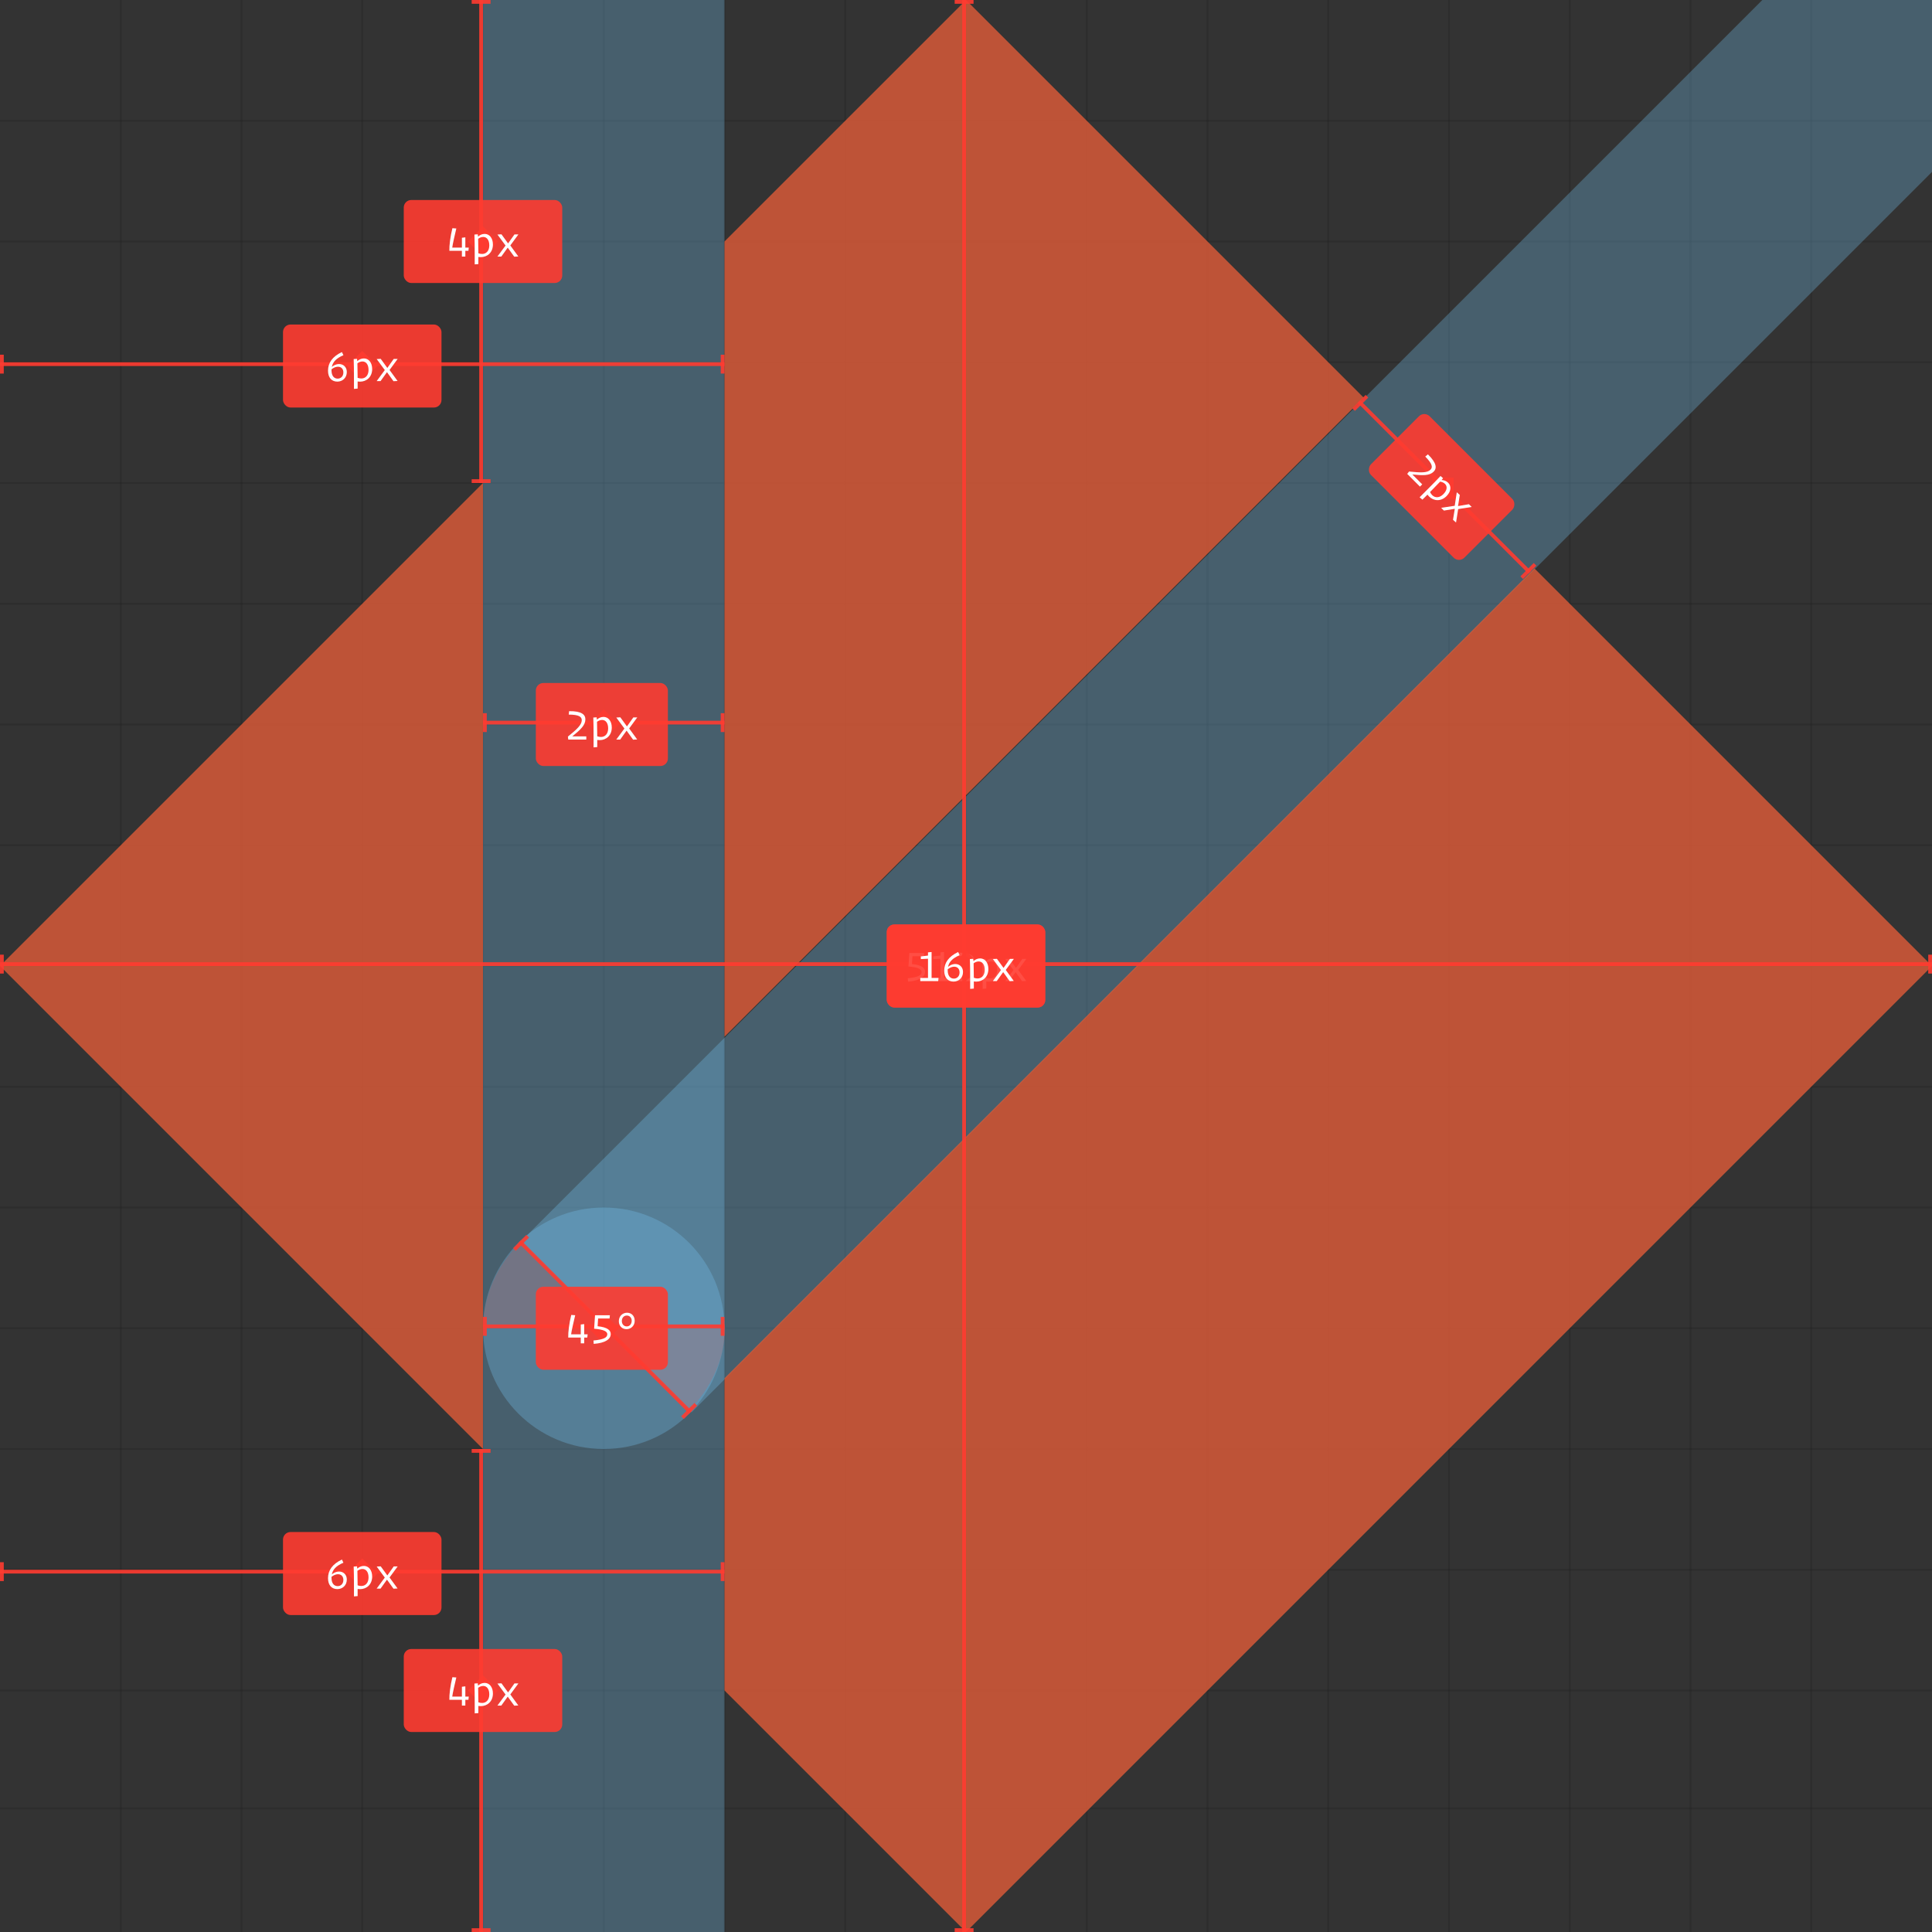 <?xml version="1.0" encoding="UTF-8"?>
<svg width="512px" height="512px" viewBox="0 0 512 512" version="1.1" xmlns="http://www.w3.org/2000/svg" xmlns:xlink="http://www.w3.org/1999/xlink">
    <rect x="0" y="0" width="512" height="512" fill="#333333" stroke="none"/>
    <!-- Generator: Sketch 42 (36781) - http://www.bohemiancoding.com/sketch -->
    <title>dvcs-redlines</title>
    <desc>Created with Sketch.</desc>
    <defs></defs>
    <g id="design" stroke="none" stroke-width="1" fill="none" fill-rule="evenodd">
        <g id="dvcs-redlines">
            <g id="Grid" stroke-linecap="square" stroke-opacity="0.3" stroke="#212121" stroke-width="0.5">
                <g id="vertical" transform="translate(31, 0)">
                    <path d="M1,0 L1,512" id="v1"></path>
                    <path d="M33,0 L33,512" id="v2"></path>
                    <path d="M65,0 L65,512" id="v3"></path>
                    <path d="M97,0 L97,512" id="v1-copy"></path>
                    <path d="M129,0 L129,512" id="v2-copy"></path>
                    <path d="M161,0 L161,512" id="v3-copy"></path>
                    <path d="M193,0 L193,512" id="v1-copy-2"></path>
                    <path d="M225,0 L225,512" id="v2-copy-2"></path>
                    <path d="M257,0 L257,512" id="v3-copy-2"></path>
                    <path d="M289,0 L289,512" id="v1-copy-3"></path>
                    <path d="M321,0 L321,512" id="v2-copy-3"></path>
                    <path d="M353,0 L353,512" id="v3-copy-3"></path>
                    <path d="M385,0 L385,512" id="v1-copy-4"></path>
                    <path d="M417,0 L417,512" id="v2-copy-4"></path>
                    <path d="M449,0 L449,512" id="v3-copy-4"></path>
                </g>
                <g id="horizontal" transform="translate(256, 255.5) rotate(90) translate(-256, -255.5) translate(31.5, -0.5)">
                    <path d="M1,0 L1,512" id="v1"></path>
                    <path d="M33,0 L33,512" id="v2"></path>
                    <path d="M65,0 L65,512" id="v3"></path>
                    <path d="M97,0 L97,512" id="v1-copy"></path>
                    <path d="M129,0 L129,512" id="v2-copy"></path>
                    <path d="M161,0 L161,512" id="v3-copy"></path>
                    <path d="M193,0 L193,512" id="v1-copy-2"></path>
                    <path d="M225,0 L225,512" id="v2-copy-2"></path>
                    <path d="M257,0 L257,512" id="v3-copy-2"></path>
                    <path d="M289,0 L289,512" id="v1-copy-3"></path>
                    <path d="M321,0 L321,512" id="v2-copy-3"></path>
                    <path d="M353,0 L353,512" id="v3-copy-3"></path>
                    <path d="M385,0 L385,512" id="v1-copy-4"></path>
                    <path d="M417,0 L417,512" id="v2-copy-4"></path>
                    <path d="M448.25,5.68434189e-14 L448.25,512" id="v3-copy-4"></path>
                </g>
            </g>
            <rect id="master" fill-opacity="0.3" fill="#77C6F5" x="128" y="0" width="64" height="512"></rect>
            <rect id="branch" fill-opacity="0.3" fill="#77C6F5" transform="translate(341.647, 170.647) rotate(45) translate(-341.647, -170.647) " x="309.647" y="-85.353" width="64" height="512"></rect>
            <circle id="fork" fill-opacity="0.3" fill="#77C6F5" cx="160" cy="352" r="32"></circle>
            <path d="M137.692,329.502 C131.927,335.101 128.264,342.852 128,351.46 L159.65,351.46 L137.692,329.502 Z" id="slice" fill-opacity="0.2" fill="#EB4D3D"></path>
            <path d="M170.292,351.8 C164.527,357.399 160.864,365.151 160.6,373.758 L192.25,373.758 L170.292,351.8 Z" id="slice-copy" fill-opacity="0.2" fill="#EB4D3D" transform="translate(176.425, 362.779) scale(-1, -1) translate(-176.425, -362.779) "></path>
            <polygon id="Page-1" fill-opacity="0.8" fill="#E15B39" points="406.63 150.625 512 255.995 256.005 512 192.001 447.996 192.001 365.253"></polygon>
            <polygon id="Path" fill-opacity="0.8" fill="#E15B39" points="127.998 127.998 127.998 384.002 0 255.995"></polygon>
            <polygon id="Path" fill-opacity="0.8" fill="#E15B39" points="361.375 105.37 192.001 274.744 192.001 63.994 256.005 0"></polygon>
            <g id="TOP#DE7E6CBD-38BC-4C2E-BF4E-19359F592C66#C587BD87-03BF-49EB-8503-676971650BB0" transform="translate(107, 0)">
                <rect id="ruler-start" fill-opacity="0.9" fill="#FF3B30" x="18" y="0" width="5" height="1"></rect>
                <rect id="ruler-end" fill-opacity="0.9" fill="#FF3B30" x="18" y="127" width="5" height="1"></rect>
                <rect id="ruler-line" fill-opacity="0.9" fill="#FF3B30" x="20" y="0" width="1" height="128"></rect>
                <polygon id="label-arrow" fill-opacity="0.9" fill="#FF3B30" points="17 64 21 60 25 64 21 68"></polygon>
                <rect id="label-box" fill-opacity="0.9" fill="#FF3B30" x="0" y="53" width="42" height="22" rx="2"></rect>
                <path d="M17.136,66.464 L17.232,65.612 L16.32,65.612 L16.32,62.9 L15.408,63.008 L15.408,65.612 L12.852,65.612 C12.9,64.928 13.668,61.652 13.932,60.548 L12.888,60.476 C12.336,62.696 12.048,65.036 12.084,66.464 L15.408,66.464 L15.408,68 L16.32,68 L16.32,66.464 L17.136,66.464 Z M20.76,67.304 C21.828,67.304 22.668,66.512 22.668,65.036 C22.668,63.572 21.984,62.792 21.06,62.792 C20.592,62.792 20.112,62.984 19.716,63.284 C19.74,64.256 19.764,65.396 19.776,67.124 C20.124,67.244 20.436,67.304 20.76,67.304 Z M19.776,69.98 L18.804,70.064 L18.804,68.024 C18.804,65.18 18.792,63.404 18.732,62.156 L19.62,62.096 L19.68,62.708 C20.124,62.312 20.712,61.988 21.444,61.988 C22.692,61.988 23.628,63.08 23.628,64.796 C23.628,66.908 22.152,68.144 20.412,68.144 C20.208,68.144 19.992,68.132 19.776,68.096 L19.776,69.98 Z M29.28,68.024 L30.36,67.964 L28.236,65.048 L30.384,62.12 L29.34,62.12 L27.648,64.508 L25.896,62.096 L24.828,62.156 L26.976,65.072 L24.816,68 L25.848,68 L27.552,65.624 L29.28,68.024 Z" id="4px" fill="#FFFFFF"></path>
            </g>
            <g id="BOTTOM#DE7E6CBD-38BC-4C2E-BF4E-19359F592C66#C587BD87-03BF-49EB-8503-676971650BB0" transform="translate(107, 384)">
                <rect id="ruler-start" fill-opacity="0.9" fill="#FF3B30" x="18" y="0" width="5" height="1"></rect>
                <rect id="ruler-end" fill-opacity="0.9" fill="#FF3B30" x="18" y="127" width="5" height="1"></rect>
                <rect id="ruler-line" fill-opacity="0.9" fill="#FF3B30" x="20" y="0" width="1" height="128"></rect>
                <polygon id="label-arrow" fill-opacity="0.9" fill="#FF3B30" points="17 64 21 60 25 64 21 68"></polygon>
                <rect id="label-box" fill-opacity="0.9" fill="#FF3B30" x="0" y="53" width="42" height="22" rx="2"></rect>
                <path d="M17.136,66.464 L17.232,65.612 L16.32,65.612 L16.32,62.9 L15.408,63.008 L15.408,65.612 L12.852,65.612 C12.9,64.928 13.668,61.652 13.932,60.548 L12.888,60.476 C12.336,62.696 12.048,65.036 12.084,66.464 L15.408,66.464 L15.408,68 L16.32,68 L16.32,66.464 L17.136,66.464 Z M20.76,67.304 C21.828,67.304 22.668,66.512 22.668,65.036 C22.668,63.572 21.984,62.792 21.06,62.792 C20.592,62.792 20.112,62.984 19.716,63.284 C19.74,64.256 19.764,65.396 19.776,67.124 C20.124,67.244 20.436,67.304 20.76,67.304 Z M19.776,69.98 L18.804,70.064 L18.804,68.024 C18.804,65.18 18.792,63.404 18.732,62.156 L19.62,62.096 L19.68,62.708 C20.124,62.312 20.712,61.988 21.444,61.988 C22.692,61.988 23.628,63.08 23.628,64.796 C23.628,66.908 22.152,68.144 20.412,68.144 C20.208,68.144 19.992,68.132 19.776,68.096 L19.776,69.98 Z M29.28,68.024 L30.36,67.964 L28.236,65.048 L30.384,62.12 L29.34,62.12 L27.648,64.508 L25.896,62.096 L24.828,62.156 L26.976,65.072 L24.816,68 L25.848,68 L27.552,65.624 L29.28,68.024 Z" id="4px" fill="#FFFFFF"></path>
            </g>
            <g id="HORIZONTAL#1DC565DC-BA1B-404B-A0E4-297902143CC3#DE7E6CBD-38BC-4C2E-BF4E-19359F592C66" transform="translate(128, 181)">
                <rect id="ruler-start" fill-opacity="0.9" fill="#FF3B30" x="0" y="8" width="1" height="5"></rect>
                <rect id="ruler-end" fill-opacity="0.9" fill="#FF3B30" x="63" y="8" width="1" height="5"></rect>
                <rect id="ruler-line" fill-opacity="0.9" fill="#FF3B30" x="0" y="10" width="64" height="1"></rect>
                <polygon id="label-arrow" fill-opacity="0.9" fill="#FF3B30" points="28 11 32 7 36 11 32 15"></polygon>
                <rect id="label-box" fill-opacity="0.9" fill="#FF3B30" x="14" y="0" width="35" height="22" rx="2"></rect>
                <path d="M27.372,15 L27.372,14.148 L23.664,14.148 C25.872,12.36 27.132,11.16 27.132,9.636 C27.132,8.4 26.172,7.428 22.812,7.464 L22.728,8.376 C25.428,8.388 26.172,8.94 26.172,9.864 C26.172,11.088 24.888,12.276 22.5,14.208 L22.596,15 L27.372,15 Z M31.26,14.304 C32.328,14.304 33.168,13.512 33.168,12.036 C33.168,10.572 32.484,9.792 31.56,9.792 C31.092,9.792 30.612,9.984 30.216,10.284 C30.24,11.256 30.264,12.396 30.276,14.124 C30.624,14.244 30.936,14.304 31.26,14.304 Z M30.276,16.98 L29.304,17.064 L29.304,15.024 C29.304,12.18 29.292,10.404 29.232,9.156 L30.12,9.096 L30.18,9.708 C30.624,9.312 31.212,8.988 31.944,8.988 C33.192,8.988 34.128,10.08 34.128,11.796 C34.128,13.908 32.652,15.144 30.912,15.144 C30.708,15.144 30.492,15.132 30.276,15.096 L30.276,16.98 Z M39.78,15.024 L40.86,14.964 L38.736,12.048 L40.884,9.12 L39.84,9.12 L38.148,11.508 L36.396,9.096 L35.328,9.156 L37.476,12.072 L35.316,15 L36.348,15 L38.052,12.624 L39.78,15.024 Z" id="2px" fill="#FFFFFF"></path>
            </g>
            <g id="ANGLE-#1DC565DC-BA1B-404B-A0E4-297902143CC3#DE7E6CBD-38BC-4C2E-BF4E-19359F592C66-Copy" transform="translate(382.406, 129.406) rotate(45) translate(-382.406, -129.406) translate(350.406, 118.406)">
                <rect id="ruler-start" fill-opacity="0.9" fill="#FF3B30" x="5.68434189e-14" y="8" width="1" height="5"></rect>
                <rect id="ruler-end" fill-opacity="0.9" fill="#FF3B30" x="63" y="8" width="1" height="5"></rect>
                <rect id="ruler-line" fill-opacity="0.9" fill="#FF3B30" x="5.68434189e-14" y="10" width="64" height="1"></rect>
                <polygon id="label-arrow" fill-opacity="0.9" fill="#FF3B30" points="28 11 32 7 36 11 32 15"></polygon>
                <rect id="label-box" fill-opacity="0.9" fill="#FF3B30" x="14" y="0" width="35" height="22" rx="2"></rect>
                <path d="M27.372,15 L27.372,14.148 L23.664,14.148 C25.872,12.36 27.132,11.16 27.132,9.636 C27.132,8.4 26.172,7.428 22.812,7.464 L22.728,8.376 C25.428,8.388 26.172,8.94 26.172,9.864 C26.172,11.088 24.888,12.276 22.5,14.208 L22.596,15 L27.372,15 Z M31.26,14.304 C32.328,14.304 33.168,13.512 33.168,12.036 C33.168,10.572 32.484,9.792 31.56,9.792 C31.092,9.792 30.612,9.984 30.216,10.284 C30.24,11.256 30.264,12.396 30.276,14.124 C30.624,14.244 30.936,14.304 31.26,14.304 Z M30.276,16.98 L29.304,17.064 L29.304,15.024 C29.304,12.18 29.292,10.404 29.232,9.156 L30.12,9.096 L30.18,9.708 C30.624,9.312 31.212,8.988 31.944,8.988 C33.192,8.988 34.128,10.08 34.128,11.796 C34.128,13.908 32.652,15.144 30.912,15.144 C30.708,15.144 30.492,15.132 30.276,15.096 L30.276,16.98 Z M39.78,15.024 L40.86,14.964 L38.736,12.048 L40.884,9.12 L39.84,9.12 L38.148,11.508 L36.396,9.096 L35.328,9.156 L37.476,12.072 L35.316,15 L36.348,15 L38.052,12.624 L39.78,15.024 Z" id="2px" fill="#FFFFFF"></path>
            </g>
            <g id="ROTATION#1DC565DC-BA1B-404B-A0E4-297902143CC3#DE7E6CBD-38BC-4C2E-BF4E-19359F592C66-Copy-2" transform="translate(160.354, 351.646) rotate(45) translate(-160.354, -351.646) translate(128.354, 349.146)" fill="#FF3B30" fill-opacity="0.9">
                <rect id="ruler-start" x="0" y="-1.13686838e-13" width="1" height="5"></rect>
                <rect id="ruler-end" x="63" y="-8.52651283e-14" width="1" height="5"></rect>
                <rect id="ruler-line" x="-5.68434189e-14" y="2" width="64" height="1"></rect>
            </g>
            <g id="ROTATION#1DC565DC-BA1B-404B-A0E4-297902143CC3#DE7E6CBD-38BC-4C2E-BF4E-19359F592C66-Copy" transform="translate(128, 341)">
                <rect id="ruler-start" fill-opacity="0.9" fill="#FF3B30" x="0" y="8" width="1" height="5"></rect>
                <rect id="ruler-end" fill-opacity="0.9" fill="#FF3B30" x="63" y="8" width="1" height="5"></rect>
                <rect id="ruler-line" fill-opacity="0.9" fill="#FF3B30" x="0" y="10" width="64" height="1"></rect>
                <polygon id="label-arrow" fill-opacity="0.9" fill="#FF3B30" points="28 11 32 7 36 11 32 15"></polygon>
                <rect id="label-box" fill-opacity="0.9" fill="#FF3B30" x="14" y="0" width="35" height="22" rx="2"></rect>
                <path d="M27.636,13.464 L27.732,12.612 L26.82,12.612 L26.82,9.9 L25.908,10.008 L25.908,12.612 L23.352,12.612 C23.4,11.928 24.168,8.652 24.432,7.548 L23.388,7.476 C22.836,9.696 22.548,12.036 22.584,13.464 L25.908,13.464 L25.908,15 L26.82,15 L26.82,13.464 L27.636,13.464 Z M33.852,12.528 C33.852,11.568 33.036,10.74 30.372,10.464 L30.504,8.412 L33.54,8.412 L33.624,7.56 L29.688,7.56 L29.448,11.124 C32.088,11.328 32.94,11.892 32.94,12.576 C32.94,13.464 31.992,13.992 29.28,14.244 L29.34,15.144 C32.472,14.904 33.852,13.872 33.852,12.528 Z M40.2,9.024 C40.2,10.38 39.18,11.244 38.028,11.244 C36.876,11.244 36,10.428 36,9.12 C36,7.764 37.02,6.888 38.172,6.888 C39.336,6.888 40.2,7.716 40.2,9.024 Z M39.408,9.024 C39.42,8.232 38.88,7.632 38.112,7.632 C37.368,7.632 36.804,8.196 36.792,9.072 C36.78,9.888 37.32,10.512 38.088,10.512 C38.832,10.512 39.396,9.936 39.408,9.024 Z" id="45°" fill="#FFFFFF"></path>
            </g>
            <g id="LEFT#1DC565DC-BA1B-404B-A0E4-297902143CC3#C587BD87-03BF-49EB-8503-676971650BB0" transform="translate(0, 86)">
                <rect id="ruler-start" fill-opacity="0.9" fill="#FF3B30" x="0" y="8" width="1" height="5"></rect>
                <rect id="ruler-end" fill-opacity="0.9" fill="#FF3B30" x="191" y="8" width="1" height="5"></rect>
                <rect id="ruler-line" fill-opacity="0.9" fill="#FF3B30" x="0" y="10" width="192" height="1"></rect>
                <polygon id="label-arrow" fill-opacity="0.9" fill="#FF3B30" points="92 11 96 7 100 11 96 15"></polygon>
                <rect id="label-box" fill-opacity="0.9" fill="#FF3B30" x="75" y="0" width="42" height="22" rx="2"></rect>
                <path d="M89.4,15.132 C87.936,15.132 86.928,14.124 86.928,12.24 C86.928,10.164 88.08,8.496 90.612,7.296 L91.008,8.136 C89.052,8.964 88.188,9.972 87.936,11.244 C89.616,9.792 91.908,10.488 91.908,12.6 C91.908,14.16 90.744,15.132 89.4,15.132 Z M89.484,14.34 C90.324,14.34 90.996,13.728 90.996,12.708 C90.996,11.088 89.364,10.68 87.852,11.88 L87.852,12.132 C87.852,13.632 88.548,14.34 89.484,14.34 Z M95.76,14.304 C96.828,14.304 97.668,13.512 97.668,12.036 C97.668,10.572 96.984,9.792 96.06,9.792 C95.592,9.792 95.112,9.984 94.716,10.284 C94.74,11.256 94.764,12.396 94.776,14.124 C95.124,14.244 95.436,14.304 95.76,14.304 Z M94.776,16.98 L93.804,17.064 L93.804,15.024 C93.804,12.18 93.792,10.404 93.732,9.156 L94.62,9.096 L94.68,9.708 C95.124,9.312 95.712,8.988 96.444,8.988 C97.692,8.988 98.628,10.08 98.628,11.796 C98.628,13.908 97.152,15.144 95.412,15.144 C95.208,15.144 94.992,15.132 94.776,15.096 L94.776,16.98 Z M104.28,15.024 L105.36,14.964 L103.236,12.048 L105.384,9.12 L104.34,9.12 L102.648,11.508 L100.896,9.096 L99.828,9.156 L101.976,12.072 L99.816,15 L100.848,15 L102.552,12.624 L104.28,15.024 Z" id="6px" fill="#FFFFFF"></path>
            </g>
            <g id="LEFT#2BC31EB1-7EF9-4E94-810D-F258A8D63187#C587BD87-03BF-49EB-8503-676971650BB0" transform="translate(0, 406)">
                <rect id="ruler-start" fill-opacity="0.9" fill="#FF3B30" x="0" y="8" width="1" height="5"></rect>
                <rect id="ruler-end" fill-opacity="0.9" fill="#FF3B30" x="191" y="8" width="1" height="5"></rect>
                <rect id="ruler-line" fill-opacity="0.9" fill="#FF3B30" x="0" y="10" width="192" height="1"></rect>
                <polygon id="label-arrow" fill-opacity="0.9" fill="#FF3B30" points="92 11 96 7 100 11 96 15"></polygon>
                <rect id="label-box" fill-opacity="0.9" fill="#FF3B30" x="75" y="0" width="42" height="22" rx="2"></rect>
                <path d="M89.4,15.132 C87.936,15.132 86.928,14.124 86.928,12.24 C86.928,10.164 88.08,8.496 90.612,7.296 L91.008,8.136 C89.052,8.964 88.188,9.972 87.936,11.244 C89.616,9.792 91.908,10.488 91.908,12.6 C91.908,14.16 90.744,15.132 89.4,15.132 Z M89.484,14.34 C90.324,14.34 90.996,13.728 90.996,12.708 C90.996,11.088 89.364,10.68 87.852,11.88 L87.852,12.132 C87.852,13.632 88.548,14.34 89.484,14.34 Z M95.76,14.304 C96.828,14.304 97.668,13.512 97.668,12.036 C97.668,10.572 96.984,9.792 96.06,9.792 C95.592,9.792 95.112,9.984 94.716,10.284 C94.74,11.256 94.764,12.396 94.776,14.124 C95.124,14.244 95.436,14.304 95.76,14.304 Z M94.776,16.98 L93.804,17.064 L93.804,15.024 C93.804,12.18 93.792,10.404 93.732,9.156 L94.62,9.096 L94.68,9.708 C95.124,9.312 95.712,8.988 96.444,8.988 C97.692,8.988 98.628,10.08 98.628,11.796 C98.628,13.908 97.152,15.144 95.412,15.144 C95.208,15.144 94.992,15.132 94.776,15.096 L94.776,16.98 Z M104.28,15.024 L105.36,14.964 L103.236,12.048 L105.384,9.12 L104.34,9.12 L102.648,11.508 L100.896,9.096 L99.828,9.156 L101.976,12.072 L99.816,15 L100.848,15 L102.552,12.624 L104.28,15.024 Z" id="6px" fill="#FFFFFF"></path>
            </g>
            <g id="WIDTH#C587BD87-03BF-49EB-8503-676971650BB0" transform="translate(0, 245)">
                <rect id="ruler-start" fill-opacity="0.9" fill="#FF3B30" x="0" y="8" width="1" height="5"></rect>
                <rect id="ruler-end" fill-opacity="0.9" fill="#FF3B30" x="511" y="8" width="1" height="5"></rect>
                <rect id="ruler-line" fill-opacity="0.9" fill="#FF3B30" x="0" y="10" width="512" height="1"></rect>
                <polygon id="label-arrow" fill-opacity="0.9" fill="#FF3B30" points="252 11 256 7 260 11 256 15"></polygon>
                <rect id="label-box" fill-opacity="0.9" fill="#FF3B30" x="235" y="0" width="42" height="22" rx="2"></rect>
                <path d="M245.152,12.528 C245.152,11.568 244.336,10.74 241.672,10.464 L241.804,8.412 L244.84,8.412 L244.924,7.56 L240.988,7.56 L240.748,11.124 C243.388,11.328 244.24,11.892 244.24,12.576 C244.24,13.464 243.292,13.992 240.58,14.244 L240.64,15.144 C243.772,14.904 245.152,13.872 245.152,12.528 Z M251.932,15 L252.016,14.172 L250.18,14.172 L250.18,7.296 L249.232,7.38 L249.232,8.232 L247.324,8.46 L247.336,9.168 L249.232,9.072 L249.232,14.172 L247.18,14.172 L247.18,15 L251.932,15 Z M258.472,15 L258.472,14.148 L254.764,14.148 C256.972,12.36 258.232,11.16 258.232,9.636 C258.232,8.4 257.272,7.428 253.912,7.464 L253.828,8.376 C256.528,8.388 257.272,8.94 257.272,9.864 C257.272,11.088 255.988,12.276 253.6,14.208 L253.696,15 L258.472,15 Z M262.36,14.304 C263.428,14.304 264.268,13.512 264.268,12.036 C264.268,10.572 263.584,9.792 262.66,9.792 C262.192,9.792 261.712,9.984 261.316,10.284 C261.34,11.256 261.364,12.396 261.376,14.124 C261.724,14.244 262.036,14.304 262.36,14.304 Z M261.376,16.98 L260.404,17.064 L260.404,15.024 C260.404,12.18 260.392,10.404 260.332,9.156 L261.22,9.096 L261.28,9.708 C261.724,9.312 262.312,8.988 263.044,8.988 C264.292,8.988 265.228,10.08 265.228,11.796 C265.228,13.908 263.752,15.144 262.012,15.144 C261.808,15.144 261.592,15.132 261.376,15.096 L261.376,16.98 Z M270.88,15.024 L271.96,14.964 L269.836,12.048 L271.984,9.12 L270.94,9.12 L269.248,11.508 L267.496,9.096 L266.428,9.156 L268.576,12.072 L266.416,15 L267.448,15 L269.152,12.624 L270.88,15.024 Z" id="label-text" fill="#FFFFFF"></path>
            </g>
            <g id="HEIGHT#C587BD87-03BF-49EB-8503-676971650BB0" transform="translate(235, 0)">
                <rect id="ruler-start" fill-opacity="0.9" fill="#FF3B30" x="18" y="0" width="5" height="1"></rect>
                <rect id="ruler-end" fill-opacity="0.9" fill="#FF3B30" x="18" y="511" width="5" height="1"></rect>
                <rect id="ruler-line" fill-opacity="0.9" fill="#FF3B30" x="20" y="0" width="1" height="512"></rect>
                <polygon id="label-arrow" fill-opacity="0.9" fill="#FF3B30" points="17 256 21 252 25 256 21 260"></polygon>
                <rect id="label-box" fill-opacity="0.9" fill="#FF3B30" x="0" y="245" width="42" height="22" rx="2"></rect>
                <path d="M13.632,260 L13.716,259.172 L11.88,259.172 L11.88,252.296 L10.932,252.38 L10.932,253.232 L9.024,253.46 L9.036,254.168 L10.932,254.072 L10.932,259.172 L8.88,259.172 L8.88,260 L13.632,260 Z M17.7,260.132 C16.236,260.132 15.228,259.124 15.228,257.24 C15.228,255.164 16.38,253.496 18.912,252.296 L19.308,253.136 C17.352,253.964 16.488,254.972 16.236,256.244 C17.916,254.792 20.208,255.488 20.208,257.6 C20.208,259.16 19.044,260.132 17.7,260.132 Z M17.784,259.34 C18.624,259.34 19.296,258.728 19.296,257.708 C19.296,256.088 17.664,255.68 16.152,256.88 L16.152,257.132 C16.152,258.632 16.848,259.34 17.784,259.34 Z M24.06,259.304 C25.128,259.304 25.968,258.512 25.968,257.036 C25.968,255.572 25.284,254.792 24.36,254.792 C23.892,254.792 23.412,254.984 23.016,255.284 C23.04,256.256 23.064,257.396 23.076,259.124 C23.424,259.244 23.736,259.304 24.06,259.304 Z M23.076,261.98 L22.104,262.064 L22.104,260.024 C22.104,257.18 22.092,255.404 22.032,254.156 L22.92,254.096 L22.98,254.708 C23.424,254.312 24.012,253.988 24.744,253.988 C25.992,253.988 26.928,255.08 26.928,256.796 C26.928,258.908 25.452,260.144 23.712,260.144 C23.508,260.144 23.292,260.132 23.076,260.096 L23.076,261.98 Z M32.58,260.024 L33.66,259.964 L31.536,257.048 L33.684,254.12 L32.64,254.12 L30.948,256.508 L29.196,254.096 L28.128,254.156 L30.276,257.072 L28.116,260 L29.148,260 L30.852,257.624 L32.58,260.024 Z" id="16px" fill="#FFFFFF"></path>
            </g>
        </g>
    </g>
</svg>